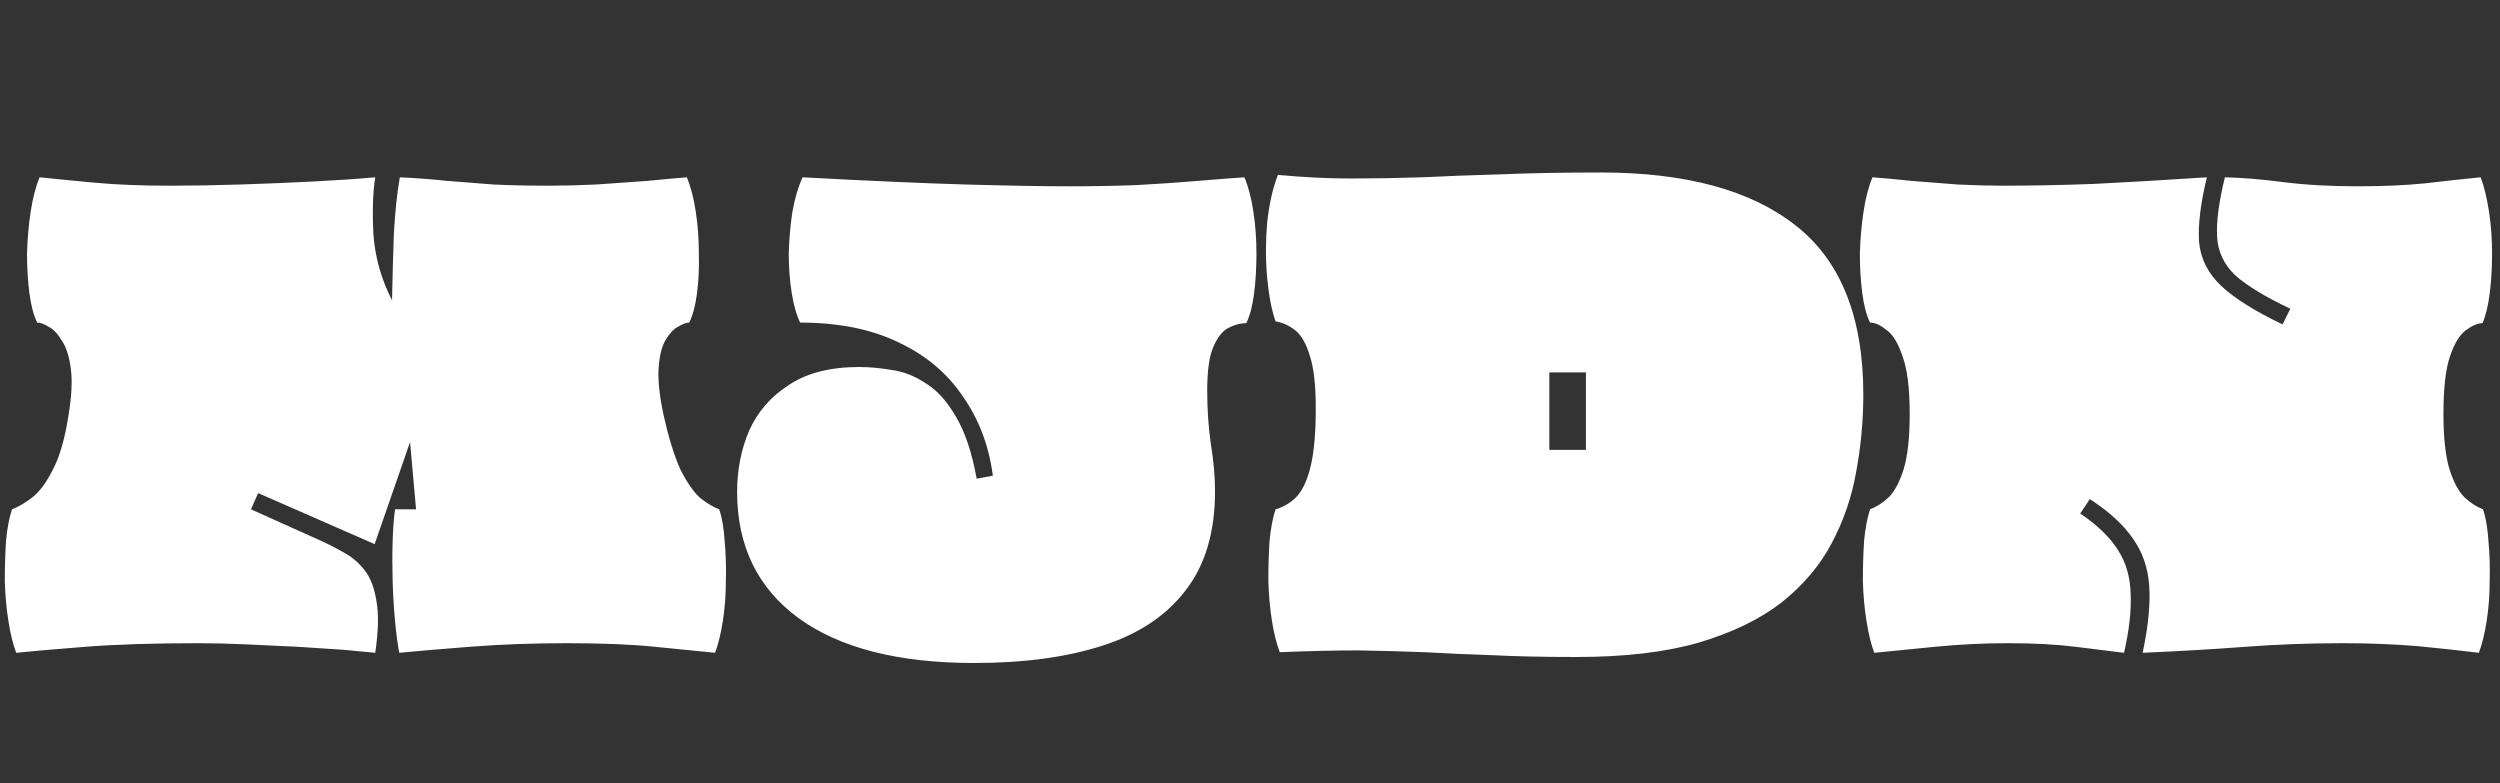 <svg width="533" height="167" viewBox="0 0 533 167" fill="none" xmlns="http://www.w3.org/2000/svg">
<rect x="0" y="0" width="533" height="167" fill="#333333" stroke="none"/>
<path d="M3.456 139.176C2.773 137.384 2.219 135.123 1.792 132.392C1.365 129.661 1.109 126.845 1.024 123.944C1.024 120.957 1.109 118.099 1.28 115.368C1.536 112.637 1.963 110.376 2.56 108.584C3.925 108.072 5.376 107.219 6.912 106.024C8.448 104.829 9.899 102.867 11.264 100.136C12.715 97.405 13.824 93.565 14.592 88.616C15.275 84.52 15.445 81.192 15.104 78.632C14.763 75.987 14.123 73.981 13.184 72.616C12.331 71.165 11.392 70.184 10.368 69.672C9.429 69.075 8.619 68.776 7.936 68.776C7.168 67.24 6.613 65.149 6.272 62.504C5.931 59.859 5.76 57.043 5.76 54.056C5.845 50.984 6.101 48.04 6.528 45.224C6.955 42.323 7.595 39.848 8.448 37.8C11.691 38.141 15.616 38.525 20.224 38.952C24.917 39.379 30.208 39.592 36.096 39.592C40.875 39.592 45.909 39.507 51.2 39.336C56.576 39.165 61.781 38.952 66.816 38.696C71.851 38.44 76.245 38.141 80 37.8C79.488 41.043 79.36 45.096 79.616 49.96C79.957 54.824 81.28 59.517 83.584 64.04C83.669 59.347 83.797 54.653 83.968 49.96C84.224 45.181 84.651 41.128 85.248 37.8C88.832 37.971 92.203 38.227 95.36 38.568C98.517 38.824 101.803 39.08 105.216 39.336C108.715 39.507 112.683 39.592 117.12 39.592C120.021 39.592 123.349 39.507 127.104 39.336C130.859 39.08 134.485 38.824 137.984 38.568C141.483 38.227 144.299 37.971 146.432 37.8C147.285 39.848 147.925 42.323 148.352 45.224C148.779 48.04 148.992 50.984 148.992 54.056C149.077 57.043 148.949 59.859 148.608 62.504C148.267 65.149 147.712 67.24 146.944 68.776C146.347 68.776 145.536 69.075 144.512 69.672C143.573 70.184 142.677 71.165 141.824 72.616C141.056 73.981 140.587 75.944 140.416 78.504C140.245 80.979 140.587 84.264 141.44 88.36C142.549 93.309 143.744 97.192 145.024 100.008C146.389 102.739 147.755 104.744 149.12 106.024C150.571 107.219 151.979 108.072 153.344 108.584C153.941 110.376 154.325 112.637 154.496 115.368C154.752 118.099 154.837 120.957 154.752 123.944C154.752 126.845 154.539 129.661 154.112 132.392C153.685 135.123 153.131 137.384 152.448 139.176C148.949 138.835 144.683 138.408 139.648 137.896C134.699 137.384 128.427 137.128 120.832 137.128C113.579 137.128 106.667 137.384 100.096 137.896C93.611 138.408 88.619 138.835 85.12 139.176C84.779 137.384 84.48 135.123 84.224 132.392C83.968 129.661 83.797 126.845 83.712 123.944C83.627 120.957 83.627 118.099 83.712 115.368C83.797 112.637 83.968 110.376 84.224 108.584H88.704L87.424 94.248L79.872 116.008L55.04 105.128L53.504 108.584L67.456 114.856C69.419 115.709 71.296 116.648 73.088 117.672C74.88 118.611 76.416 119.891 77.696 121.512C78.976 123.133 79.829 125.352 80.256 128.168C80.768 130.899 80.683 134.568 80 139.176C78.379 139.005 76.117 138.792 73.216 138.536C70.315 138.365 67.072 138.152 63.488 137.896C59.989 137.725 56.363 137.555 52.608 137.384C48.939 137.213 45.483 137.128 42.24 137.128C32.768 137.128 24.747 137.384 18.176 137.896C11.691 138.408 6.784 138.835 3.456 139.176ZM207.715 141.352C191.502 141.352 179 138.152 170.211 131.752C161.507 125.352 157.155 116.392 157.155 104.872C157.155 100.179 158.008 95.827 159.715 91.816C161.507 87.805 164.323 84.563 168.163 82.088C172.003 79.528 176.995 78.248 183.139 78.248C185.358 78.248 187.704 78.461 190.179 78.888C192.654 79.229 195.043 80.168 197.347 81.704C199.736 83.155 201.87 85.501 203.747 88.744C205.71 91.987 207.203 96.424 208.227 102.056L211.683 101.416C210.83 95.016 208.696 89.384 205.283 84.52C201.955 79.571 197.39 75.731 191.587 73C185.784 70.184 178.787 68.776 170.595 68.776C169.827 67.24 169.23 65.149 168.803 62.504C168.376 59.859 168.163 57.043 168.163 54.056C168.248 50.984 168.504 48.04 168.931 45.224C169.443 42.323 170.168 39.848 171.107 37.8C185.358 38.568 196.963 39.08 205.923 39.336C214.968 39.592 222.392 39.72 228.195 39.72C232.888 39.72 237.582 39.635 242.275 39.464C246.968 39.208 251.32 38.909 255.331 38.568C259.427 38.227 262.755 37.971 265.315 37.8C266.168 39.848 266.808 42.323 267.235 45.224C267.662 48.04 267.875 50.984 267.875 54.056C267.875 57.128 267.704 59.987 267.363 62.632C267.022 65.277 266.467 67.368 265.699 68.904C264.419 68.904 263.139 69.245 261.859 69.928C260.579 70.611 259.512 71.976 258.659 74.024C257.806 75.987 257.379 79.059 257.379 83.24C257.379 87.251 257.635 91.048 258.147 94.632C258.744 98.216 259.043 101.587 259.043 104.744C259.043 113.448 256.952 120.488 252.771 125.864C248.675 131.24 242.787 135.165 235.107 137.64C227.427 140.115 218.296 141.352 207.715 141.352ZM336.075 140.072C329.248 140.072 323.275 139.944 318.155 139.688C313.035 139.517 308.214 139.304 303.691 139.048C299.168 138.877 294.475 138.749 289.611 138.664C284.747 138.664 279.158 138.792 272.843 139.048C272.16 137.256 271.606 135.037 271.179 132.392C270.752 129.661 270.496 126.803 270.411 123.816C270.411 120.829 270.496 118.013 270.667 115.368C270.923 112.637 271.35 110.376 271.947 108.584C273.739 108.072 275.275 107.133 276.555 105.768C277.835 104.317 278.816 102.099 279.499 99.112C280.182 96.125 280.523 92.072 280.523 86.952C280.523 82.088 280.096 78.376 279.243 75.816C278.475 73.256 277.451 71.464 276.171 70.44C274.891 69.416 273.483 68.776 271.947 68.52C271.094 66.045 270.496 62.931 270.155 59.176C269.814 55.336 269.814 51.453 270.155 47.528C270.582 43.517 271.35 40.104 272.459 37.288C277.92 37.8 283.083 38.056 287.947 38.056C292.896 38.056 297.974 37.971 303.179 37.8C308.384 37.544 314.059 37.331 320.203 37.16C326.347 36.904 333.387 36.776 341.323 36.776C359.414 36.776 373.238 40.531 382.795 48.04C392.438 55.549 397.259 67.581 397.259 84.136C397.259 89.683 396.747 95.187 395.723 100.648C394.784 106.024 393.035 111.101 390.475 115.88C388 120.573 384.459 124.755 379.851 128.424C375.243 132.008 369.355 134.867 362.187 137C355.104 139.048 346.4 140.072 336.075 140.072ZM330.315 95.912H338.123V79.4H330.315V95.912ZM399.596 139.176C398.913 137.384 398.359 135.123 397.932 132.392C397.505 129.661 397.249 126.845 397.164 123.944C397.164 120.957 397.249 118.099 397.42 115.368C397.676 112.637 398.103 110.376 398.7 108.584C400.065 108.072 401.388 107.219 402.668 106.024C403.948 104.744 405.015 102.739 405.868 100.008C406.721 97.192 407.148 93.267 407.148 88.232C407.148 82.771 406.636 78.675 405.612 75.944C404.673 73.128 403.521 71.251 402.156 70.312C400.876 69.288 399.724 68.776 398.7 68.776C397.932 67.24 397.377 65.149 397.036 62.504C396.695 59.859 396.524 57.043 396.524 54.056C396.609 50.984 396.865 48.04 397.292 45.224C397.719 42.323 398.359 39.848 399.212 37.8C401.601 37.971 404.375 38.227 407.532 38.568C410.775 38.824 414.06 39.08 417.388 39.336C420.801 39.507 423.959 39.592 426.86 39.592C433.089 39.592 439.617 39.464 446.444 39.208C453.356 38.867 461.377 38.397 470.508 37.8C469.143 43.432 468.588 48.04 468.844 51.624C469.185 55.208 470.764 58.323 473.58 60.968C476.396 63.613 480.748 66.344 486.636 69.16L488.3 65.832C482.924 63.272 478.999 60.883 476.524 58.664C474.135 56.36 472.855 53.629 472.684 50.472C472.513 47.229 473.068 43.005 474.348 37.8C478.017 37.885 482.156 38.227 486.764 38.824C491.457 39.421 496.791 39.72 502.764 39.72C508.055 39.72 512.833 39.507 517.1 39.08C521.452 38.568 525.377 38.141 528.876 37.8C529.644 39.848 530.241 42.323 530.668 45.224C531.095 48.04 531.308 50.984 531.308 54.056C531.308 57.128 531.137 59.987 530.796 62.632C530.455 65.277 529.943 67.368 529.26 68.904C528.236 68.904 527.041 69.416 525.676 70.44C524.396 71.379 523.287 73.213 522.348 75.944C521.409 78.675 520.94 82.771 520.94 88.232C520.94 93.267 521.367 97.192 522.22 100.008C523.073 102.739 524.14 104.744 525.42 106.024C526.7 107.219 528.023 108.072 529.388 108.584C529.985 110.376 530.369 112.637 530.54 115.368C530.796 118.099 530.881 120.957 530.796 123.944C530.796 126.845 530.583 129.661 530.156 132.392C529.729 135.123 529.175 137.384 528.492 139.176C525.079 138.749 520.769 138.28 515.564 137.768C510.444 137.341 505.111 137.128 499.564 137.128C492.396 137.128 485.441 137.384 478.7 137.896C471.959 138.408 464.663 138.835 456.812 139.176C458.007 133.544 458.476 128.808 458.22 124.968C457.964 121.128 456.812 117.757 454.764 114.856C452.716 111.869 449.644 109.053 445.548 106.408L443.5 109.48C447.169 111.955 449.857 114.557 451.564 117.288C453.271 119.933 454.167 123.048 454.252 126.632C454.423 130.131 453.953 134.312 452.844 139.176C450.028 138.835 446.572 138.408 442.476 137.896C438.465 137.384 433.687 137.128 428.14 137.128C422.935 137.128 417.729 137.384 412.524 137.896C407.404 138.408 403.095 138.835 399.596 139.176Z" fill="white"/>
</svg>
